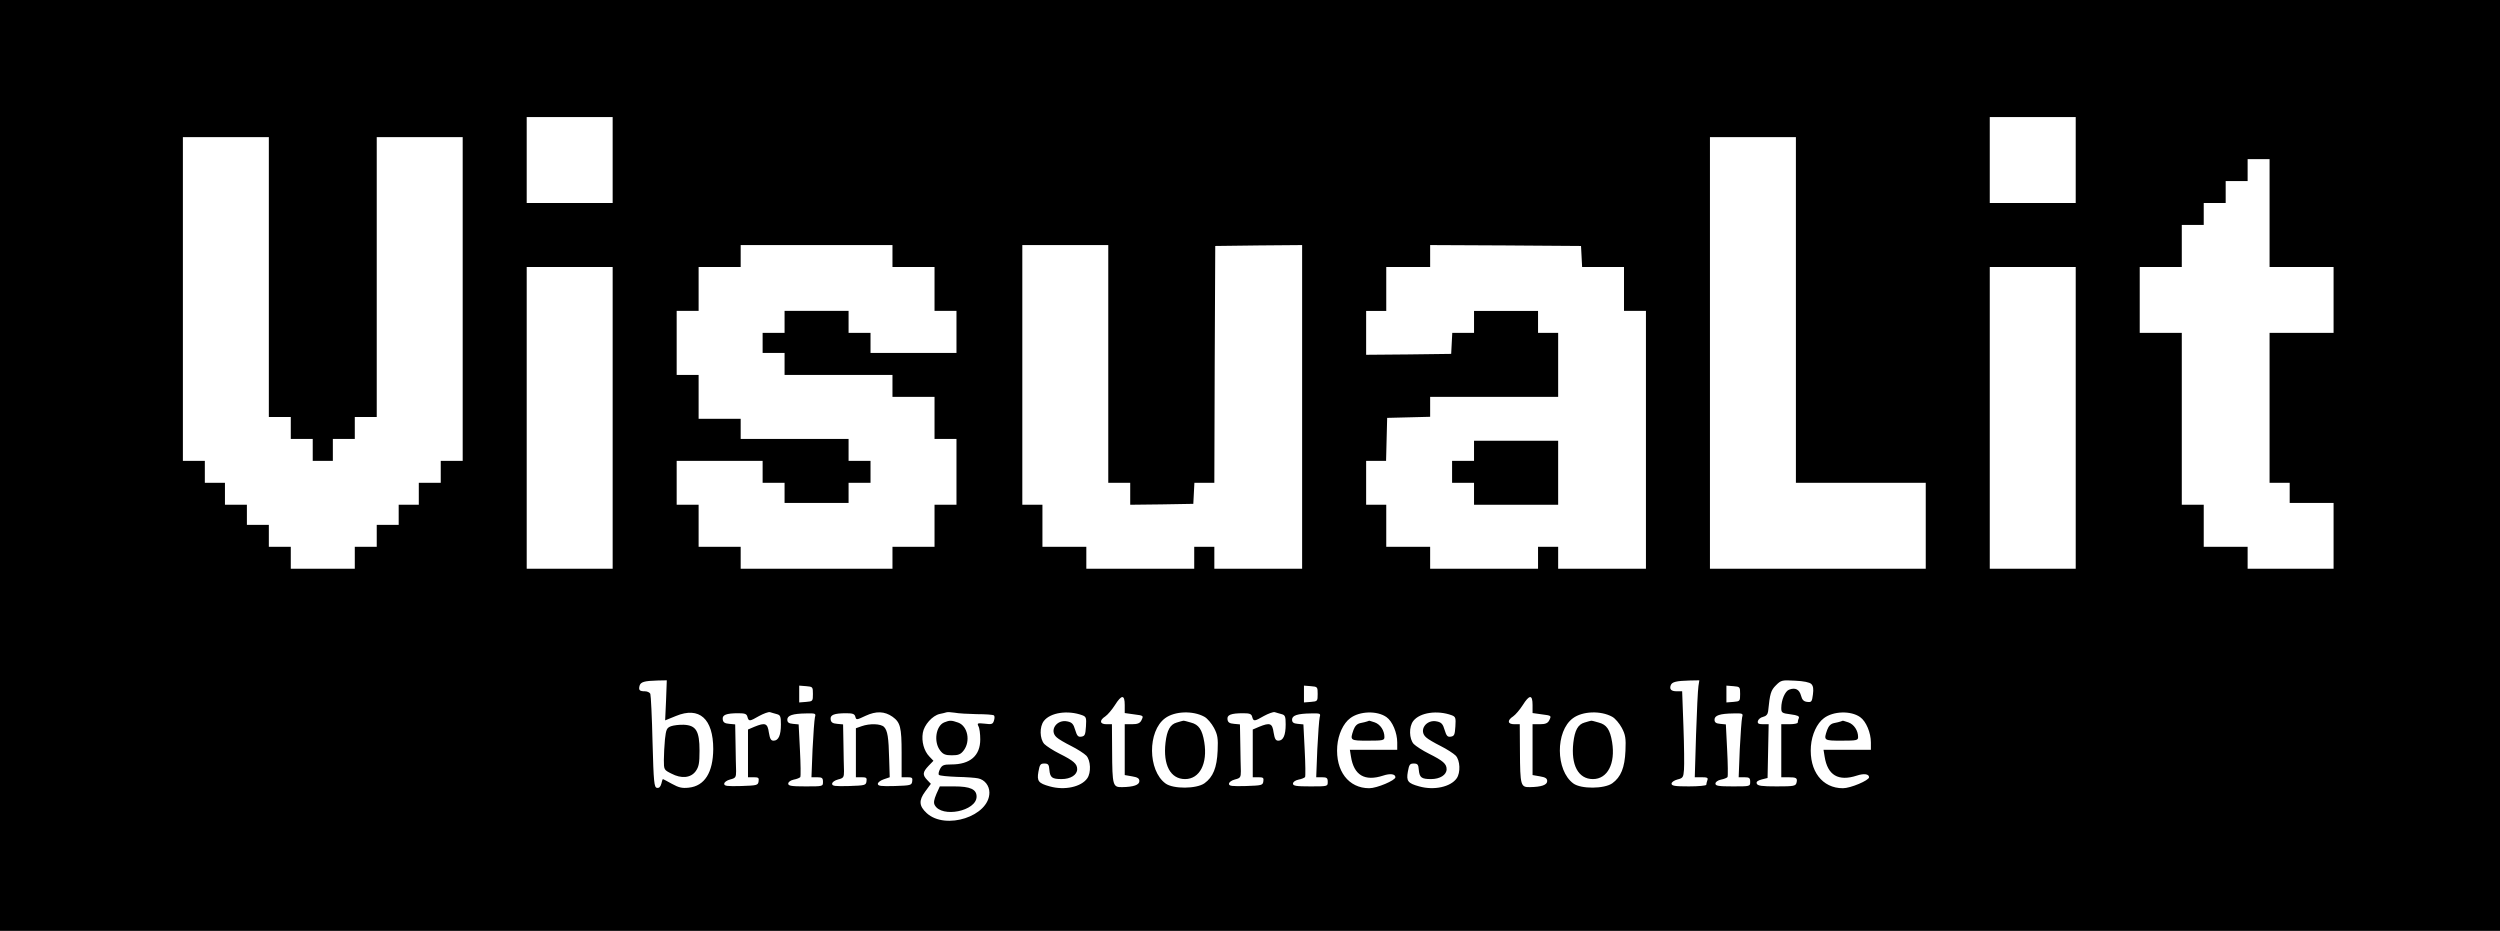 <?xml version="1.0" standalone="no"?>
<!DOCTYPE svg PUBLIC "-//W3C//DTD SVG 20010904//EN"
 "http://www.w3.org/TR/2001/REC-SVG-20010904/DTD/svg10.dtd">
<svg version="1.0" xmlns="http://www.w3.org/2000/svg"
 width="1367pt" height="509pt" viewBox="0 0 1367 509"
 preserveAspectRatio="xMidYMid meet">

<g transform="translate(0,509) scale(0.1,-0.1)"
fill="#000000" stroke="none">
<path d="M0 2545 l0 -2545 6835 0 6835 0 0 2545 0 2545 -6835 0 -6835 0 0
-2545z m3350 1670 l0 -235 -235 0 -235 0 0 235 0 235 235 0 235 0 0 -235z
m8000 0 l0 -235 -235 0 -235 0 0 235 0 235 235 0 235 0 0 -235z m-9880 -640
l0 -765 60 0 60 0 0 -60 0 -60 60 0 60 0 0 -60 0 -60 55 0 55 0 0 60 0 60 60
0 60 0 0 60 0 60 60 0 60 0 0 765 0 765 235 0 235 0 0 -885 0 -885 -60 0 -60
0 0 -60 0 -60 -60 0 -60 0 0 -60 0 -60 -55 0 -55 0 0 -55 0 -55 -60 0 -60 0 0
-60 0 -60 -60 0 -60 0 0 -60 0 -60 -175 0 -175 0 0 60 0 60 -60 0 -60 0 0 60
0 60 -60 0 -60 0 0 55 0 55 -60 0 -60 0 0 60 0 60 -55 0 -55 0 0 60 0 60 -60
0 -60 0 0 885 0 885 235 0 235 0 0 -765z m8350 -180 l0 -945 355 0 355 0 0
-235 0 -235 -590 0 -590 0 0 1180 0 1180 235 0 235 0 0 -945z m2590 530 l0
-295 175 0 175 0 0 -180 0 -180 -175 0 -175 0 0 -410 0 -410 55 0 55 0 0 -55
0 -55 120 0 120 0 0 -180 0 -180 -235 0 -235 0 0 60 0 60 -120 0 -120 0 0 115
0 115 -60 0 -60 0 0 470 0 470 -115 0 -115 0 0 180 0 180 115 0 115 0 0 115 0
115 60 0 60 0 0 60 0 60 60 0 60 0 0 60 0 60 60 0 60 0 0 60 0 60 60 0 60 0 0
-295z m-7530 -235 l0 -60 115 0 115 0 0 -120 0 -120 60 0 60 0 0 -115 0 -115
-235 0 -235 0 0 55 0 55 -60 0 -60 0 0 60 0 60 -175 0 -175 0 0 -60 0 -60 -60
0 -60 0 0 -55 0 -55 60 0 60 0 0 -60 0 -60 295 0 295 0 0 -60 0 -60 115 0 115
0 0 -115 0 -115 60 0 60 0 0 -180 0 -180 -60 0 -60 0 0 -115 0 -115 -115 0
-115 0 0 -60 0 -60 -415 0 -415 0 0 60 0 60 -115 0 -115 0 0 115 0 115 -60 0
-60 0 0 120 0 120 235 0 235 0 0 -60 0 -60 60 0 60 0 0 -55 0 -55 175 0 175 0
0 55 0 55 60 0 60 0 0 60 0 60 -60 0 -60 0 0 60 0 60 -295 0 -295 0 0 55 0 55
-115 0 -115 0 0 120 0 120 -60 0 -60 0 0 175 0 175 60 0 60 0 0 120 0 120 115
0 115 0 0 60 0 60 415 0 415 0 0 -60z m1180 -590 l0 -650 60 0 60 0 0 -60 0
-60 173 2 172 3 3 58 3 57 54 0 55 0 2 648 3 647 238 3 237 2 0 -885 0 -885
-240 0 -240 0 0 60 0 60 -55 0 -55 0 0 -60 0 -60 -295 0 -295 0 0 60 0 60
-120 0 -120 0 0 115 0 115 -55 0 -55 0 0 710 0 710 235 0 235 0 0 -650z m2588
588 l3 -58 114 0 115 0 0 -120 0 -120 60 0 60 0 0 -705 0 -705 -240 0 -240 0
0 60 0 60 -55 0 -55 0 0 -60 0 -60 -295 0 -295 0 0 60 0 60 -120 0 -120 0 0
115 0 115 -55 0 -55 0 0 120 0 120 55 0 54 0 3 118 3 117 118 3 117 3 0 54 0
55 350 0 350 0 0 175 0 175 -55 0 -55 0 0 60 0 60 -175 0 -175 0 0 -60 0 -60
-60 0 -59 0 -3 -57 -3 -58 -232 -3 -233 -2 0 120 0 120 55 0 55 0 0 120 0 120
120 0 120 0 0 60 0 60 413 -2 412 -3 3 -57z m-5298 -883 l0 -825 -235 0 -235
0 0 825 0 825 235 0 235 0 0 -825z m8000 0 l0 -825 -235 0 -235 0 0 825 0 825
235 0 235 0 0 -825z m-7708 -1544 l-5 -110 59 24 c128 53 204 -15 204 -181 -1
-128 -47 -202 -134 -211 -36 -4 -54 0 -92 21 -25 14 -48 26 -49 26 -2 0 -6
-12 -9 -26 -5 -17 -12 -24 -24 -22 -15 3 -18 28 -24 251 -3 136 -9 255 -12
263 -3 7 -16 14 -29 14 -30 0 -36 6 -30 30 6 21 25 27 99 29 l50 1 -4 -109z
m5645 77 c-3 -18 -9 -138 -13 -265 l-7 -233 38 0 c30 0 36 -3 31 -16 -3 -9 -6
-20 -6 -25 0 -5 -43 -9 -95 -9 -77 0 -95 3 -95 15 0 8 14 18 33 23 29 7 32 12
35 53 2 24 1 131 -3 237 l-7 192 -29 0 c-31 0 -42 11 -33 34 7 17 29 23 103
25 l53 1 -5 -32z m617 12 c11 -11 13 -27 9 -58 -5 -39 -8 -43 -31 -40 -19 2
-28 11 -34 34 -9 34 -31 46 -65 33 -22 -8 -43 -56 -43 -100 0 -26 3 -29 51
-35 38 -5 49 -10 45 -21 -4 -8 -6 -19 -6 -24 0 -5 -20 -9 -45 -9 l-45 0 0
-145 0 -145 38 0 c45 0 52 -4 45 -31 -5 -17 -15 -19 -108 -19 -82 0 -104 3
-109 15 -4 10 4 17 27 23 l32 8 3 147 3 147 -31 0 c-24 0 -31 4 -28 17 2 9 14
20 28 23 17 4 26 14 28 30 10 99 15 115 43 143 28 28 33 29 104 25 48 -2 80
-9 89 -18z m-5459 -55 c0 -39 -1 -40 -37 -43 l-38 -3 0 46 0 46 38 -3 c36 -3
37 -4 37 -43z m2760 0 c0 -39 -1 -40 -37 -43 l-38 -3 0 46 0 46 38 -3 c36 -3
37 -4 37 -43z m2310 0 c0 -39 -1 -40 -37 -43 l-38 -3 0 46 0 46 38 -3 c36 -3
37 -4 37 -43z m-3365 -60 l0 -44 50 -7 c55 -7 54 -7 40 -35 -8 -14 -21 -19
-50 -19 l-40 0 0 -139 0 -139 40 -7 c30 -5 40 -11 40 -26 0 -21 -31 -32 -94
-33 -51 -1 -54 7 -55 197 l-1 147 -30 0 c-37 0 -40 21 -6 43 13 9 36 36 52 61
37 59 54 59 54 1z m2230 0 l0 -44 50 -7 c55 -7 54 -7 40 -35 -8 -14 -21 -19
-50 -19 l-40 0 0 -139 0 -139 40 -7 c30 -5 40 -11 40 -26 0 -21 -31 -32 -94
-33 -51 -1 -54 7 -55 197 l-1 147 -30 0 c-37 0 -40 21 -6 43 13 9 36 36 52 61
37 59 54 59 54 1z m-4132 -50 c19 -5 22 -13 22 -56 0 -59 -13 -89 -40 -89 -15
0 -20 10 -26 45 -7 51 -20 55 -79 31 l-35 -15 0 -130 0 -131 31 0 c26 0 30 -3
27 -22 -3 -22 -8 -23 -95 -26 -78 -2 -93 0 -93 12 0 9 14 19 33 24 29 7 32 12
32 45 -1 20 -2 86 -3 146 l-2 110 -32 3 c-25 2 -34 8 -36 24 -4 25 19 34 86
34 36 0 45 -4 49 -20 7 -26 12 -25 64 5 24 13 51 23 59 21 8 -3 25 -7 38 -11z
m632 -14 c43 -31 50 -57 50 -198 l0 -133 31 0 c26 0 30 -3 27 -22 -3 -22 -8
-23 -95 -26 -76 -2 -93 0 -93 12 0 8 15 19 33 25 l32 11 -3 97 c-3 123 -9 158
-28 178 -18 18 -78 20 -123 4 l-31 -11 0 -134 0 -134 31 0 c26 0 30 -3 27 -22
-3 -22 -8 -23 -95 -26 -78 -2 -93 0 -93 12 0 9 14 19 33 24 29 7 32 12 32 45
-1 20 -2 86 -3 146 l-2 110 -32 3 c-25 2 -34 8 -36 24 -4 25 19 34 86 34 35 0
45 -4 49 -19 5 -19 7 -18 56 5 58 27 104 25 147 -5z m462 14 c47 0 89 -3 93
-7 4 -3 4 -16 0 -28 -6 -20 -12 -22 -51 -17 -39 4 -42 3 -34 -14 6 -10 10 -42
10 -72 0 -89 -55 -137 -158 -137 -42 0 -51 -4 -62 -25 -7 -14 -10 -28 -6 -32
4 -5 49 -9 99 -11 51 -1 102 -5 115 -8 36 -7 62 -40 62 -78 0 -129 -240 -207
-343 -112 -42 39 -44 69 -8 118 l31 42 -20 21 c-27 28 -25 43 7 77 l27 28 -22
23 c-30 31 -44 83 -36 130 7 43 52 94 92 103 15 3 32 7 37 9 6 2 26 1 45 -2
19 -4 74 -7 122 -8z m576 -6 c21 -8 23 -14 20 -61 -3 -46 -6 -53 -25 -56 -18
-3 -24 4 -34 37 -9 32 -18 41 -41 46 -60 14 -103 -50 -60 -87 9 -9 45 -30 79
-47 34 -17 71 -41 83 -53 24 -26 27 -93 5 -124 -33 -47 -124 -67 -205 -44 -62
17 -71 29 -62 80 7 39 11 45 32 45 21 0 26 -5 28 -35 4 -42 15 -50 67 -50 49
0 85 23 85 54 0 29 -19 46 -97 85 -34 17 -71 41 -83 53 -25 28 -27 94 -2 126
36 46 131 60 210 31z m667 -8 c17 -9 40 -37 53 -61 20 -38 23 -57 20 -125 -4
-93 -25 -144 -72 -178 -44 -31 -171 -32 -213 -1 -97 71 -99 286 -2 357 53 39
152 42 214 8z m423 14 c19 -5 22 -13 22 -56 0 -59 -13 -89 -40 -89 -15 0 -20
10 -26 45 -7 51 -20 55 -79 31 l-35 -15 0 -130 0 -131 31 0 c26 0 30 -3 27
-22 -3 -22 -8 -23 -95 -26 -78 -2 -93 0 -93 12 0 9 14 19 33 24 29 7 32 12 32
45 -1 20 -2 86 -3 146 l-2 110 -32 3 c-25 2 -34 8 -36 24 -4 25 19 34 86 34
36 0 45 -4 49 -20 7 -26 12 -25 64 5 24 13 51 23 59 21 8 -3 25 -7 38 -11z
m573 -16 c33 -23 59 -86 59 -139 l0 -40 -129 0 -130 0 6 -37 c16 -102 75 -137
176 -104 39 13 67 9 67 -9 0 -17 -101 -60 -143 -60 -113 0 -185 94 -175 230 5
64 33 125 71 153 51 39 147 42 198 6z m357 10 c21 -8 23 -14 20 -61 -3 -46 -6
-53 -25 -56 -18 -3 -24 4 -34 37 -9 32 -18 41 -41 46 -60 14 -103 -50 -60 -87
9 -9 45 -30 79 -47 34 -17 71 -41 83 -53 24 -26 27 -93 5 -124 -33 -47 -124
-67 -205 -44 -62 17 -71 29 -62 80 7 39 11 45 32 45 21 0 26 -5 28 -35 4 -42
15 -50 67 -50 49 0 85 23 85 54 0 29 -19 46 -97 85 -34 17 -71 41 -83 53 -25
28 -27 94 -2 126 36 46 131 60 210 31z m877 -8 c17 -9 40 -37 53 -61 20 -38
23 -57 20 -125 -4 -93 -25 -144 -72 -178 -44 -31 -171 -32 -213 -1 -97 71 -99
286 -2 357 53 39 152 42 214 8z m1356 -2 c33 -23 59 -86 59 -139 l0 -40 -129
0 -130 0 6 -37 c16 -102 75 -137 176 -104 39 13 67 9 67 -9 0 -17 -101 -60
-143 -60 -113 0 -185 94 -175 230 5 64 33 125 71 153 51 39 147 42 198 6z
m-5715 -1 c-3 -13 -9 -92 -13 -175 l-6 -153 31 0 c27 0 32 -4 32 -25 0 -25 0
-25 -95 -25 -78 0 -95 3 -95 15 0 9 12 18 30 22 17 3 33 10 36 14 3 5 2 72 -2
149 l-7 139 -31 3 c-23 2 -31 8 -31 23 0 23 29 33 104 34 51 1 53 0 47 -21z
m2760 0 c-3 -13 -9 -92 -13 -175 l-6 -153 31 0 c27 0 32 -4 32 -25 0 -25 0
-25 -95 -25 -78 0 -95 3 -95 15 0 9 12 18 30 22 17 3 33 10 36 14 3 5 2 72 -2
149 l-7 139 -31 3 c-23 2 -31 8 -31 23 0 23 29 33 104 34 51 1 53 0 47 -21z
m2310 0 c-3 -13 -9 -92 -13 -175 l-6 -153 31 0 c27 0 32 -4 32 -25 0 -25 0
-25 -95 -25 -78 0 -95 3 -95 15 0 9 12 18 30 22 17 3 33 10 36 14 3 5 2 72 -2
149 l-7 139 -31 3 c-23 2 -31 8 -31 23 0 23 29 33 104 34 51 1 53 0 47 -21z"/>
<path d="M8060 2625 l0 -55 -60 0 -60 0 0 -60 0 -60 60 0 60 0 0 -60 0 -60
230 0 230 0 0 175 0 175 -230 0 -230 0 0 -55z"/>
<path d="M3669 1119 c-23 -9 -27 -17 -33 -71 -3 -33 -6 -85 -6 -114 0 -53 1
-54 41 -74 55 -29 106 -24 133 13 17 24 21 43 21 112 0 108 -19 139 -86 142
-24 1 -56 -3 -70 -8z"/>
<path d="M5163 1140 c-46 -19 -59 -107 -22 -154 16 -21 29 -26 64 -26 35 0 48
5 64 26 39 50 23 134 -30 153 -37 13 -46 13 -76 1z"/>
<path d="M5120 748 c-13 -31 -16 -47 -9 -60 38 -72 229 -33 229 46 0 40 -34
56 -123 56 l-78 0 -19 -42z"/>
<path d="M6434 1139 c-35 -10 -53 -41 -61 -110 -14 -122 27 -199 107 -199 80
0 124 85 105 202 -11 68 -30 96 -73 107 -20 6 -39 11 -42 10 -3 0 -19 -5 -36
-10z"/>
<path d="M7475 1145 c-5 -2 -22 -6 -37 -9 -18 -4 -29 -16 -37 -37 -20 -58 -19
-59 79 -59 83 0 90 2 90 20 0 35 -22 69 -53 80 -16 5 -30 10 -31 9 -1 0 -5 -2
-11 -4z"/>
<path d="M8664 1139 c-35 -10 -53 -41 -61 -110 -14 -122 27 -199 107 -199 80
0 124 85 105 202 -11 68 -30 96 -73 107 -20 6 -39 11 -42 10 -3 0 -19 -5 -36
-10z"/>
<path d="M10065 1145 c-5 -2 -22 -6 -37 -9 -18 -4 -29 -16 -37 -37 -20 -58
-19 -59 79 -59 83 0 90 2 90 20 0 35 -22 69 -53 80 -16 5 -30 10 -31 9 -1 0
-5 -2 -11 -4z"/>
</g>
</svg>
